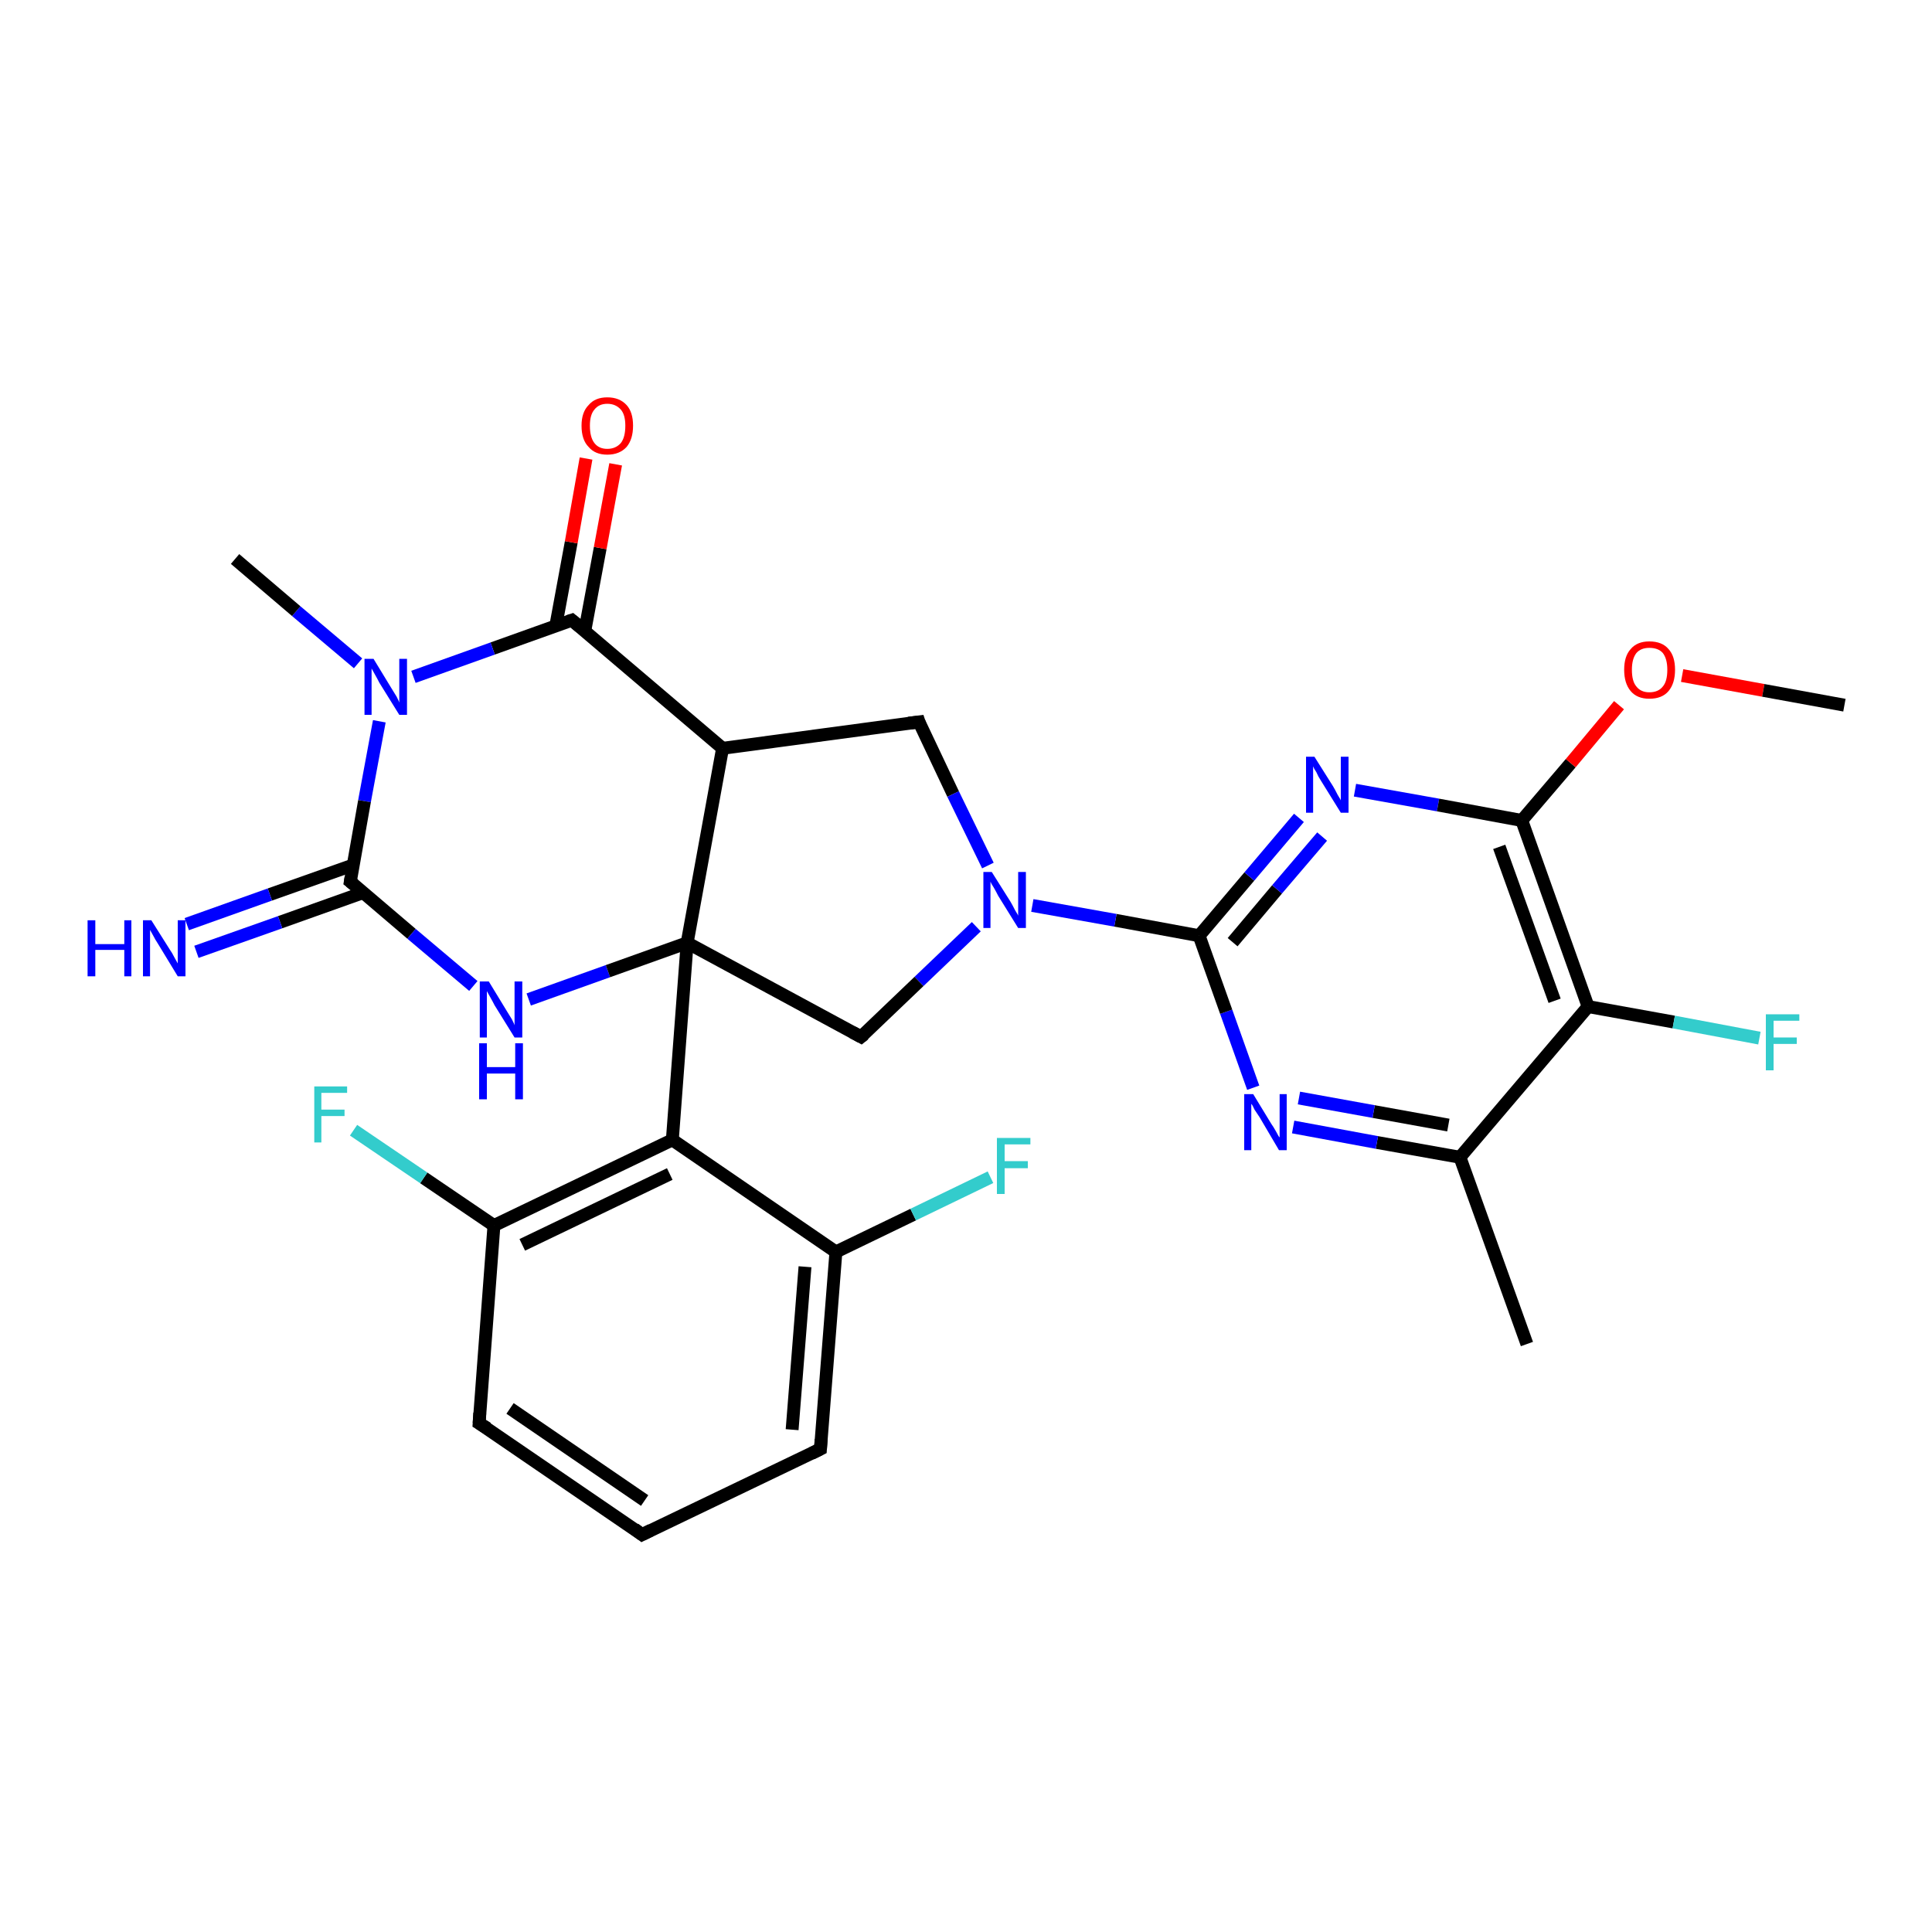 <?xml version='1.0' encoding='iso-8859-1'?>
<svg version='1.1' baseProfile='full'
              xmlns='http://www.w3.org/2000/svg'
                      xmlns:rdkit='http://www.rdkit.org/xml'
                      xmlns:xlink='http://www.w3.org/1999/xlink'
                  xml:space='preserve'
width='300px' height='300px' viewBox='0 0 300 300'>
<!-- END OF HEADER -->
<rect style='opacity:1.0;fill:#FFFFFF;stroke:none' width='300.0' height='300.0' x='0.0' y='0.0'> </rect>
<path class='bond-0 atom-0 atom-1' d='M 226.7,179.7 L 213.8,177.4' style='fill:none;fill-rule:evenodd;stroke:#000000;stroke-width:2.0px;stroke-linecap:butt;stroke-linejoin:miter;stroke-opacity:1' />
<path class='bond-0 atom-0 atom-1' d='M 213.8,177.4 L 200.8,175.0' style='fill:none;fill-rule:evenodd;stroke:#0000FF;stroke-width:2.0px;stroke-linecap:butt;stroke-linejoin:miter;stroke-opacity:1' />
<path class='bond-0 atom-0 atom-1' d='M 224.9,174.7 L 213.3,172.6' style='fill:none;fill-rule:evenodd;stroke:#000000;stroke-width:2.0px;stroke-linecap:butt;stroke-linejoin:miter;stroke-opacity:1' />
<path class='bond-0 atom-0 atom-1' d='M 213.3,172.6 L 201.7,170.5' style='fill:none;fill-rule:evenodd;stroke:#0000FF;stroke-width:2.0px;stroke-linecap:butt;stroke-linejoin:miter;stroke-opacity:1' />
<path class='bond-1 atom-1 atom-2' d='M 194.6,168.9 L 190.4,157.1' style='fill:none;fill-rule:evenodd;stroke:#0000FF;stroke-width:2.0px;stroke-linecap:butt;stroke-linejoin:miter;stroke-opacity:1' />
<path class='bond-1 atom-1 atom-2' d='M 190.4,157.1 L 186.2,145.3' style='fill:none;fill-rule:evenodd;stroke:#000000;stroke-width:2.0px;stroke-linecap:butt;stroke-linejoin:miter;stroke-opacity:1' />
<path class='bond-2 atom-2 atom-3' d='M 186.2,145.3 L 173.2,142.9' style='fill:none;fill-rule:evenodd;stroke:#000000;stroke-width:2.0px;stroke-linecap:butt;stroke-linejoin:miter;stroke-opacity:1' />
<path class='bond-2 atom-2 atom-3' d='M 173.2,142.9 L 160.3,140.6' style='fill:none;fill-rule:evenodd;stroke:#0000FF;stroke-width:2.0px;stroke-linecap:butt;stroke-linejoin:miter;stroke-opacity:1' />
<path class='bond-3 atom-3 atom-4' d='M 151.6,143.9 L 142.7,152.4' style='fill:none;fill-rule:evenodd;stroke:#0000FF;stroke-width:2.0px;stroke-linecap:butt;stroke-linejoin:miter;stroke-opacity:1' />
<path class='bond-3 atom-3 atom-4' d='M 142.7,152.4 L 133.7,161.0' style='fill:none;fill-rule:evenodd;stroke:#000000;stroke-width:2.0px;stroke-linecap:butt;stroke-linejoin:miter;stroke-opacity:1' />
<path class='bond-4 atom-4 atom-5' d='M 133.7,161.0 L 106.7,146.4' style='fill:none;fill-rule:evenodd;stroke:#000000;stroke-width:2.0px;stroke-linecap:butt;stroke-linejoin:miter;stroke-opacity:1' />
<path class='bond-5 atom-5 atom-6' d='M 106.7,146.4 L 112.2,116.2' style='fill:none;fill-rule:evenodd;stroke:#000000;stroke-width:2.0px;stroke-linecap:butt;stroke-linejoin:miter;stroke-opacity:1' />
<path class='bond-6 atom-6 atom-7' d='M 112.2,116.2 L 142.7,112.1' style='fill:none;fill-rule:evenodd;stroke:#000000;stroke-width:2.0px;stroke-linecap:butt;stroke-linejoin:miter;stroke-opacity:1' />
<path class='bond-7 atom-6 atom-8' d='M 112.2,116.2 L 88.8,96.3' style='fill:none;fill-rule:evenodd;stroke:#000000;stroke-width:2.0px;stroke-linecap:butt;stroke-linejoin:miter;stroke-opacity:1' />
<path class='bond-8 atom-8 atom-9' d='M 90.8,98.0 L 93.2,85.1' style='fill:none;fill-rule:evenodd;stroke:#000000;stroke-width:2.0px;stroke-linecap:butt;stroke-linejoin:miter;stroke-opacity:1' />
<path class='bond-8 atom-8 atom-9' d='M 93.2,85.1 L 95.6,72.1' style='fill:none;fill-rule:evenodd;stroke:#FF0000;stroke-width:2.0px;stroke-linecap:butt;stroke-linejoin:miter;stroke-opacity:1' />
<path class='bond-8 atom-8 atom-9' d='M 86.3,97.2 L 88.7,84.2' style='fill:none;fill-rule:evenodd;stroke:#000000;stroke-width:2.0px;stroke-linecap:butt;stroke-linejoin:miter;stroke-opacity:1' />
<path class='bond-8 atom-8 atom-9' d='M 88.7,84.2 L 91.0,71.2' style='fill:none;fill-rule:evenodd;stroke:#FF0000;stroke-width:2.0px;stroke-linecap:butt;stroke-linejoin:miter;stroke-opacity:1' />
<path class='bond-9 atom-8 atom-10' d='M 88.8,96.3 L 76.5,100.7' style='fill:none;fill-rule:evenodd;stroke:#000000;stroke-width:2.0px;stroke-linecap:butt;stroke-linejoin:miter;stroke-opacity:1' />
<path class='bond-9 atom-8 atom-10' d='M 76.5,100.7 L 64.2,105.1' style='fill:none;fill-rule:evenodd;stroke:#0000FF;stroke-width:2.0px;stroke-linecap:butt;stroke-linejoin:miter;stroke-opacity:1' />
<path class='bond-10 atom-10 atom-11' d='M 58.9,112.0 L 56.6,124.4' style='fill:none;fill-rule:evenodd;stroke:#0000FF;stroke-width:2.0px;stroke-linecap:butt;stroke-linejoin:miter;stroke-opacity:1' />
<path class='bond-10 atom-10 atom-11' d='M 56.6,124.4 L 54.4,136.9' style='fill:none;fill-rule:evenodd;stroke:#000000;stroke-width:2.0px;stroke-linecap:butt;stroke-linejoin:miter;stroke-opacity:1' />
<path class='bond-11 atom-11 atom-12' d='M 54.9,134.3 L 41.9,138.9' style='fill:none;fill-rule:evenodd;stroke:#000000;stroke-width:2.0px;stroke-linecap:butt;stroke-linejoin:miter;stroke-opacity:1' />
<path class='bond-11 atom-11 atom-12' d='M 41.9,138.9 L 29.0,143.5' style='fill:none;fill-rule:evenodd;stroke:#0000FF;stroke-width:2.0px;stroke-linecap:butt;stroke-linejoin:miter;stroke-opacity:1' />
<path class='bond-11 atom-11 atom-12' d='M 56.4,138.6 L 43.5,143.2' style='fill:none;fill-rule:evenodd;stroke:#000000;stroke-width:2.0px;stroke-linecap:butt;stroke-linejoin:miter;stroke-opacity:1' />
<path class='bond-11 atom-11 atom-12' d='M 43.5,143.2 L 30.5,147.8' style='fill:none;fill-rule:evenodd;stroke:#0000FF;stroke-width:2.0px;stroke-linecap:butt;stroke-linejoin:miter;stroke-opacity:1' />
<path class='bond-12 atom-11 atom-13' d='M 54.4,136.9 L 63.9,145.0' style='fill:none;fill-rule:evenodd;stroke:#000000;stroke-width:2.0px;stroke-linecap:butt;stroke-linejoin:miter;stroke-opacity:1' />
<path class='bond-12 atom-11 atom-13' d='M 63.9,145.0 L 73.5,153.1' style='fill:none;fill-rule:evenodd;stroke:#0000FF;stroke-width:2.0px;stroke-linecap:butt;stroke-linejoin:miter;stroke-opacity:1' />
<path class='bond-13 atom-10 atom-14' d='M 55.6,103.0 L 46.0,94.9' style='fill:none;fill-rule:evenodd;stroke:#0000FF;stroke-width:2.0px;stroke-linecap:butt;stroke-linejoin:miter;stroke-opacity:1' />
<path class='bond-13 atom-10 atom-14' d='M 46.0,94.9 L 36.5,86.8' style='fill:none;fill-rule:evenodd;stroke:#000000;stroke-width:2.0px;stroke-linecap:butt;stroke-linejoin:miter;stroke-opacity:1' />
<path class='bond-14 atom-5 atom-15' d='M 106.7,146.4 L 104.4,177.0' style='fill:none;fill-rule:evenodd;stroke:#000000;stroke-width:2.0px;stroke-linecap:butt;stroke-linejoin:miter;stroke-opacity:1' />
<path class='bond-15 atom-15 atom-16' d='M 104.4,177.0 L 76.7,190.3' style='fill:none;fill-rule:evenodd;stroke:#000000;stroke-width:2.0px;stroke-linecap:butt;stroke-linejoin:miter;stroke-opacity:1' />
<path class='bond-15 atom-15 atom-16' d='M 104.0,182.3 L 81.1,193.3' style='fill:none;fill-rule:evenodd;stroke:#000000;stroke-width:2.0px;stroke-linecap:butt;stroke-linejoin:miter;stroke-opacity:1' />
<path class='bond-16 atom-16 atom-17' d='M 76.7,190.3 L 65.8,182.9' style='fill:none;fill-rule:evenodd;stroke:#000000;stroke-width:2.0px;stroke-linecap:butt;stroke-linejoin:miter;stroke-opacity:1' />
<path class='bond-16 atom-16 atom-17' d='M 65.8,182.9 L 54.9,175.5' style='fill:none;fill-rule:evenodd;stroke:#33CCCC;stroke-width:2.0px;stroke-linecap:butt;stroke-linejoin:miter;stroke-opacity:1' />
<path class='bond-17 atom-16 atom-18' d='M 76.7,190.3 L 74.4,221.0' style='fill:none;fill-rule:evenodd;stroke:#000000;stroke-width:2.0px;stroke-linecap:butt;stroke-linejoin:miter;stroke-opacity:1' />
<path class='bond-18 atom-18 atom-19' d='M 74.4,221.0 L 99.7,238.3' style='fill:none;fill-rule:evenodd;stroke:#000000;stroke-width:2.0px;stroke-linecap:butt;stroke-linejoin:miter;stroke-opacity:1' />
<path class='bond-18 atom-18 atom-19' d='M 79.2,218.7 L 100.1,233.0' style='fill:none;fill-rule:evenodd;stroke:#000000;stroke-width:2.0px;stroke-linecap:butt;stroke-linejoin:miter;stroke-opacity:1' />
<path class='bond-19 atom-19 atom-20' d='M 99.7,238.3 L 127.4,225.0' style='fill:none;fill-rule:evenodd;stroke:#000000;stroke-width:2.0px;stroke-linecap:butt;stroke-linejoin:miter;stroke-opacity:1' />
<path class='bond-20 atom-20 atom-21' d='M 127.4,225.0 L 129.8,194.4' style='fill:none;fill-rule:evenodd;stroke:#000000;stroke-width:2.0px;stroke-linecap:butt;stroke-linejoin:miter;stroke-opacity:1' />
<path class='bond-20 atom-20 atom-21' d='M 123.0,222.0 L 125.0,196.7' style='fill:none;fill-rule:evenodd;stroke:#000000;stroke-width:2.0px;stroke-linecap:butt;stroke-linejoin:miter;stroke-opacity:1' />
<path class='bond-21 atom-21 atom-22' d='M 129.8,194.4 L 141.8,188.6' style='fill:none;fill-rule:evenodd;stroke:#000000;stroke-width:2.0px;stroke-linecap:butt;stroke-linejoin:miter;stroke-opacity:1' />
<path class='bond-21 atom-21 atom-22' d='M 141.8,188.6 L 153.8,182.8' style='fill:none;fill-rule:evenodd;stroke:#33CCCC;stroke-width:2.0px;stroke-linecap:butt;stroke-linejoin:miter;stroke-opacity:1' />
<path class='bond-22 atom-2 atom-23' d='M 186.2,145.3 L 194.0,136.1' style='fill:none;fill-rule:evenodd;stroke:#000000;stroke-width:2.0px;stroke-linecap:butt;stroke-linejoin:miter;stroke-opacity:1' />
<path class='bond-22 atom-2 atom-23' d='M 194.0,136.1 L 201.7,127.0' style='fill:none;fill-rule:evenodd;stroke:#0000FF;stroke-width:2.0px;stroke-linecap:butt;stroke-linejoin:miter;stroke-opacity:1' />
<path class='bond-22 atom-2 atom-23' d='M 191.4,146.3 L 198.3,138.1' style='fill:none;fill-rule:evenodd;stroke:#000000;stroke-width:2.0px;stroke-linecap:butt;stroke-linejoin:miter;stroke-opacity:1' />
<path class='bond-22 atom-2 atom-23' d='M 198.3,138.1 L 205.3,129.9' style='fill:none;fill-rule:evenodd;stroke:#0000FF;stroke-width:2.0px;stroke-linecap:butt;stroke-linejoin:miter;stroke-opacity:1' />
<path class='bond-23 atom-23 atom-24' d='M 210.4,122.7 L 223.3,125.0' style='fill:none;fill-rule:evenodd;stroke:#0000FF;stroke-width:2.0px;stroke-linecap:butt;stroke-linejoin:miter;stroke-opacity:1' />
<path class='bond-23 atom-23 atom-24' d='M 223.3,125.0 L 236.3,127.4' style='fill:none;fill-rule:evenodd;stroke:#000000;stroke-width:2.0px;stroke-linecap:butt;stroke-linejoin:miter;stroke-opacity:1' />
<path class='bond-24 atom-24 atom-25' d='M 236.3,127.4 L 246.6,156.3' style='fill:none;fill-rule:evenodd;stroke:#000000;stroke-width:2.0px;stroke-linecap:butt;stroke-linejoin:miter;stroke-opacity:1' />
<path class='bond-24 atom-24 atom-25' d='M 232.8,131.5 L 241.4,155.4' style='fill:none;fill-rule:evenodd;stroke:#000000;stroke-width:2.0px;stroke-linecap:butt;stroke-linejoin:miter;stroke-opacity:1' />
<path class='bond-25 atom-25 atom-26' d='M 246.6,156.3 L 259.9,158.7' style='fill:none;fill-rule:evenodd;stroke:#000000;stroke-width:2.0px;stroke-linecap:butt;stroke-linejoin:miter;stroke-opacity:1' />
<path class='bond-25 atom-25 atom-26' d='M 259.9,158.7 L 273.2,161.2' style='fill:none;fill-rule:evenodd;stroke:#33CCCC;stroke-width:2.0px;stroke-linecap:butt;stroke-linejoin:miter;stroke-opacity:1' />
<path class='bond-26 atom-24 atom-27' d='M 236.3,127.4 L 243.9,118.5' style='fill:none;fill-rule:evenodd;stroke:#000000;stroke-width:2.0px;stroke-linecap:butt;stroke-linejoin:miter;stroke-opacity:1' />
<path class='bond-26 atom-24 atom-27' d='M 243.9,118.5 L 251.4,109.5' style='fill:none;fill-rule:evenodd;stroke:#FF0000;stroke-width:2.0px;stroke-linecap:butt;stroke-linejoin:miter;stroke-opacity:1' />
<path class='bond-27 atom-27 atom-28' d='M 261.2,104.9 L 273.8,107.2' style='fill:none;fill-rule:evenodd;stroke:#FF0000;stroke-width:2.0px;stroke-linecap:butt;stroke-linejoin:miter;stroke-opacity:1' />
<path class='bond-27 atom-27 atom-28' d='M 273.8,107.2 L 286.4,109.5' style='fill:none;fill-rule:evenodd;stroke:#000000;stroke-width:2.0px;stroke-linecap:butt;stroke-linejoin:miter;stroke-opacity:1' />
<path class='bond-28 atom-0 atom-29' d='M 226.7,179.7 L 237.1,208.7' style='fill:none;fill-rule:evenodd;stroke:#000000;stroke-width:2.0px;stroke-linecap:butt;stroke-linejoin:miter;stroke-opacity:1' />
<path class='bond-29 atom-7 atom-3' d='M 142.7,112.1 L 148.0,123.3' style='fill:none;fill-rule:evenodd;stroke:#000000;stroke-width:2.0px;stroke-linecap:butt;stroke-linejoin:miter;stroke-opacity:1' />
<path class='bond-29 atom-7 atom-3' d='M 148.0,123.3 L 153.4,134.4' style='fill:none;fill-rule:evenodd;stroke:#0000FF;stroke-width:2.0px;stroke-linecap:butt;stroke-linejoin:miter;stroke-opacity:1' />
<path class='bond-30 atom-13 atom-5' d='M 82.1,155.2 L 94.4,150.8' style='fill:none;fill-rule:evenodd;stroke:#0000FF;stroke-width:2.0px;stroke-linecap:butt;stroke-linejoin:miter;stroke-opacity:1' />
<path class='bond-30 atom-13 atom-5' d='M 94.4,150.8 L 106.7,146.4' style='fill:none;fill-rule:evenodd;stroke:#000000;stroke-width:2.0px;stroke-linecap:butt;stroke-linejoin:miter;stroke-opacity:1' />
<path class='bond-31 atom-21 atom-15' d='M 129.8,194.4 L 104.4,177.0' style='fill:none;fill-rule:evenodd;stroke:#000000;stroke-width:2.0px;stroke-linecap:butt;stroke-linejoin:miter;stroke-opacity:1' />
<path class='bond-32 atom-25 atom-0' d='M 246.6,156.3 L 226.7,179.7' style='fill:none;fill-rule:evenodd;stroke:#000000;stroke-width:2.0px;stroke-linecap:butt;stroke-linejoin:miter;stroke-opacity:1' />
<path d='M 134.2,160.6 L 133.7,161.0 L 132.4,160.3' style='fill:none;stroke:#000000;stroke-width:2.0px;stroke-linecap:butt;stroke-linejoin:miter;stroke-opacity:1;' />
<path d='M 141.1,112.3 L 142.7,112.1 L 142.9,112.7' style='fill:none;stroke:#000000;stroke-width:2.0px;stroke-linecap:butt;stroke-linejoin:miter;stroke-opacity:1;' />
<path d='M 90.0,97.3 L 88.8,96.3 L 88.2,96.5' style='fill:none;stroke:#000000;stroke-width:2.0px;stroke-linecap:butt;stroke-linejoin:miter;stroke-opacity:1;' />
<path d='M 54.5,136.3 L 54.4,136.9 L 54.9,137.3' style='fill:none;stroke:#000000;stroke-width:2.0px;stroke-linecap:butt;stroke-linejoin:miter;stroke-opacity:1;' />
<path d='M 74.5,219.4 L 74.4,221.0 L 75.7,221.8' style='fill:none;stroke:#000000;stroke-width:2.0px;stroke-linecap:butt;stroke-linejoin:miter;stroke-opacity:1;' />
<path d='M 98.5,237.4 L 99.7,238.3 L 101.1,237.6' style='fill:none;stroke:#000000;stroke-width:2.0px;stroke-linecap:butt;stroke-linejoin:miter;stroke-opacity:1;' />
<path d='M 126.0,225.7 L 127.4,225.0 L 127.5,223.5' style='fill:none;stroke:#000000;stroke-width:2.0px;stroke-linecap:butt;stroke-linejoin:miter;stroke-opacity:1;' />
<path class='atom-1' d='M 194.6 169.9
L 197.4 174.5
Q 197.7 174.9, 198.2 175.8
Q 198.6 176.6, 198.7 176.6
L 198.7 169.9
L 199.8 169.9
L 199.8 178.6
L 198.6 178.6
L 195.6 173.5
Q 195.2 172.9, 194.8 172.3
Q 194.5 171.6, 194.3 171.4
L 194.3 178.6
L 193.2 178.6
L 193.2 169.9
L 194.6 169.9
' fill='#0000FF'/>
<path class='atom-3' d='M 154.0 135.4
L 156.9 140.0
Q 157.2 140.5, 157.6 141.3
Q 158.1 142.1, 158.1 142.2
L 158.1 135.4
L 159.3 135.4
L 159.3 144.1
L 158.1 144.1
L 155.0 139.1
Q 154.7 138.5, 154.3 137.8
Q 153.9 137.2, 153.8 136.9
L 153.8 144.1
L 152.7 144.1
L 152.7 135.4
L 154.0 135.4
' fill='#0000FF'/>
<path class='atom-9' d='M 90.3 66.1
Q 90.3 64.0, 91.4 62.9
Q 92.4 61.7, 94.3 61.7
Q 96.2 61.7, 97.3 62.9
Q 98.3 64.0, 98.3 66.1
Q 98.3 68.2, 97.3 69.4
Q 96.2 70.6, 94.3 70.6
Q 92.4 70.6, 91.4 69.4
Q 90.3 68.3, 90.3 66.1
M 94.3 69.7
Q 95.6 69.7, 96.4 68.8
Q 97.1 67.9, 97.1 66.1
Q 97.1 64.4, 96.4 63.6
Q 95.6 62.7, 94.3 62.7
Q 93.0 62.7, 92.3 63.6
Q 91.6 64.4, 91.6 66.1
Q 91.6 67.9, 92.3 68.8
Q 93.0 69.7, 94.3 69.7
' fill='#FF0000'/>
<path class='atom-10' d='M 58.0 102.3
L 60.8 106.9
Q 61.1 107.4, 61.6 108.2
Q 62.0 109.0, 62.0 109.1
L 62.0 102.3
L 63.2 102.3
L 63.2 111.0
L 62.0 111.0
L 58.9 106.0
Q 58.6 105.4, 58.2 104.7
Q 57.8 104.0, 57.7 103.8
L 57.7 111.0
L 56.6 111.0
L 56.6 102.3
L 58.0 102.3
' fill='#0000FF'/>
<path class='atom-12' d='M 13.6 142.9
L 14.8 142.9
L 14.8 146.6
L 19.3 146.6
L 19.3 142.9
L 20.4 142.9
L 20.4 151.6
L 19.3 151.6
L 19.3 147.5
L 14.8 147.5
L 14.8 151.6
L 13.6 151.6
L 13.6 142.9
' fill='#0000FF'/>
<path class='atom-12' d='M 23.5 142.9
L 26.4 147.5
Q 26.7 147.9, 27.1 148.7
Q 27.6 149.6, 27.6 149.6
L 27.6 142.9
L 28.8 142.9
L 28.8 151.6
L 27.6 151.6
L 24.5 146.5
Q 24.1 145.9, 23.8 145.3
Q 23.4 144.6, 23.3 144.4
L 23.3 151.6
L 22.2 151.6
L 22.2 142.9
L 23.5 142.9
' fill='#0000FF'/>
<path class='atom-13' d='M 75.9 152.4
L 78.7 157.0
Q 79.0 157.5, 79.5 158.3
Q 79.9 159.1, 79.9 159.2
L 79.9 152.4
L 81.1 152.4
L 81.1 161.1
L 79.9 161.1
L 76.8 156.1
Q 76.5 155.5, 76.1 154.8
Q 75.7 154.1, 75.6 153.9
L 75.6 161.1
L 74.5 161.1
L 74.5 152.4
L 75.9 152.4
' fill='#0000FF'/>
<path class='atom-13' d='M 74.4 162.0
L 75.6 162.0
L 75.6 165.7
L 80.0 165.7
L 80.0 162.0
L 81.2 162.0
L 81.2 170.7
L 80.0 170.7
L 80.0 166.7
L 75.6 166.7
L 75.6 170.7
L 74.4 170.7
L 74.4 162.0
' fill='#0000FF'/>
<path class='atom-17' d='M 48.8 168.7
L 53.9 168.7
L 53.9 169.7
L 49.9 169.7
L 49.9 172.3
L 53.5 172.3
L 53.5 173.3
L 49.9 173.3
L 49.9 177.4
L 48.8 177.4
L 48.8 168.7
' fill='#33CCCC'/>
<path class='atom-22' d='M 154.8 176.7
L 160.0 176.7
L 160.0 177.7
L 156.0 177.7
L 156.0 180.3
L 159.6 180.3
L 159.6 181.4
L 156.0 181.4
L 156.0 185.4
L 154.8 185.4
L 154.8 176.7
' fill='#33CCCC'/>
<path class='atom-23' d='M 204.1 117.5
L 207.0 122.1
Q 207.3 122.6, 207.7 123.4
Q 208.2 124.2, 208.2 124.3
L 208.2 117.5
L 209.4 117.5
L 209.4 126.2
L 208.2 126.2
L 205.1 121.2
Q 204.7 120.6, 204.4 119.9
Q 204.0 119.3, 203.9 119.0
L 203.9 126.2
L 202.8 126.2
L 202.8 117.5
L 204.1 117.5
' fill='#0000FF'/>
<path class='atom-26' d='M 274.2 157.5
L 279.4 157.5
L 279.4 158.5
L 275.4 158.5
L 275.4 161.1
L 279.0 161.1
L 279.0 162.1
L 275.4 162.1
L 275.4 166.2
L 274.2 166.2
L 274.2 157.5
' fill='#33CCCC'/>
<path class='atom-27' d='M 252.2 104.0
Q 252.2 101.9, 253.2 100.8
Q 254.2 99.6, 256.1 99.6
Q 258.1 99.6, 259.1 100.8
Q 260.1 101.9, 260.1 104.0
Q 260.1 106.1, 259.1 107.3
Q 258.1 108.5, 256.1 108.5
Q 254.2 108.5, 253.2 107.3
Q 252.2 106.1, 252.2 104.0
M 256.1 107.5
Q 257.5 107.5, 258.2 106.6
Q 258.9 105.8, 258.9 104.0
Q 258.9 102.3, 258.2 101.4
Q 257.5 100.6, 256.1 100.6
Q 254.8 100.6, 254.1 101.4
Q 253.4 102.3, 253.4 104.0
Q 253.4 105.8, 254.1 106.6
Q 254.8 107.5, 256.1 107.5
' fill='#FF0000'/>
</svg>
